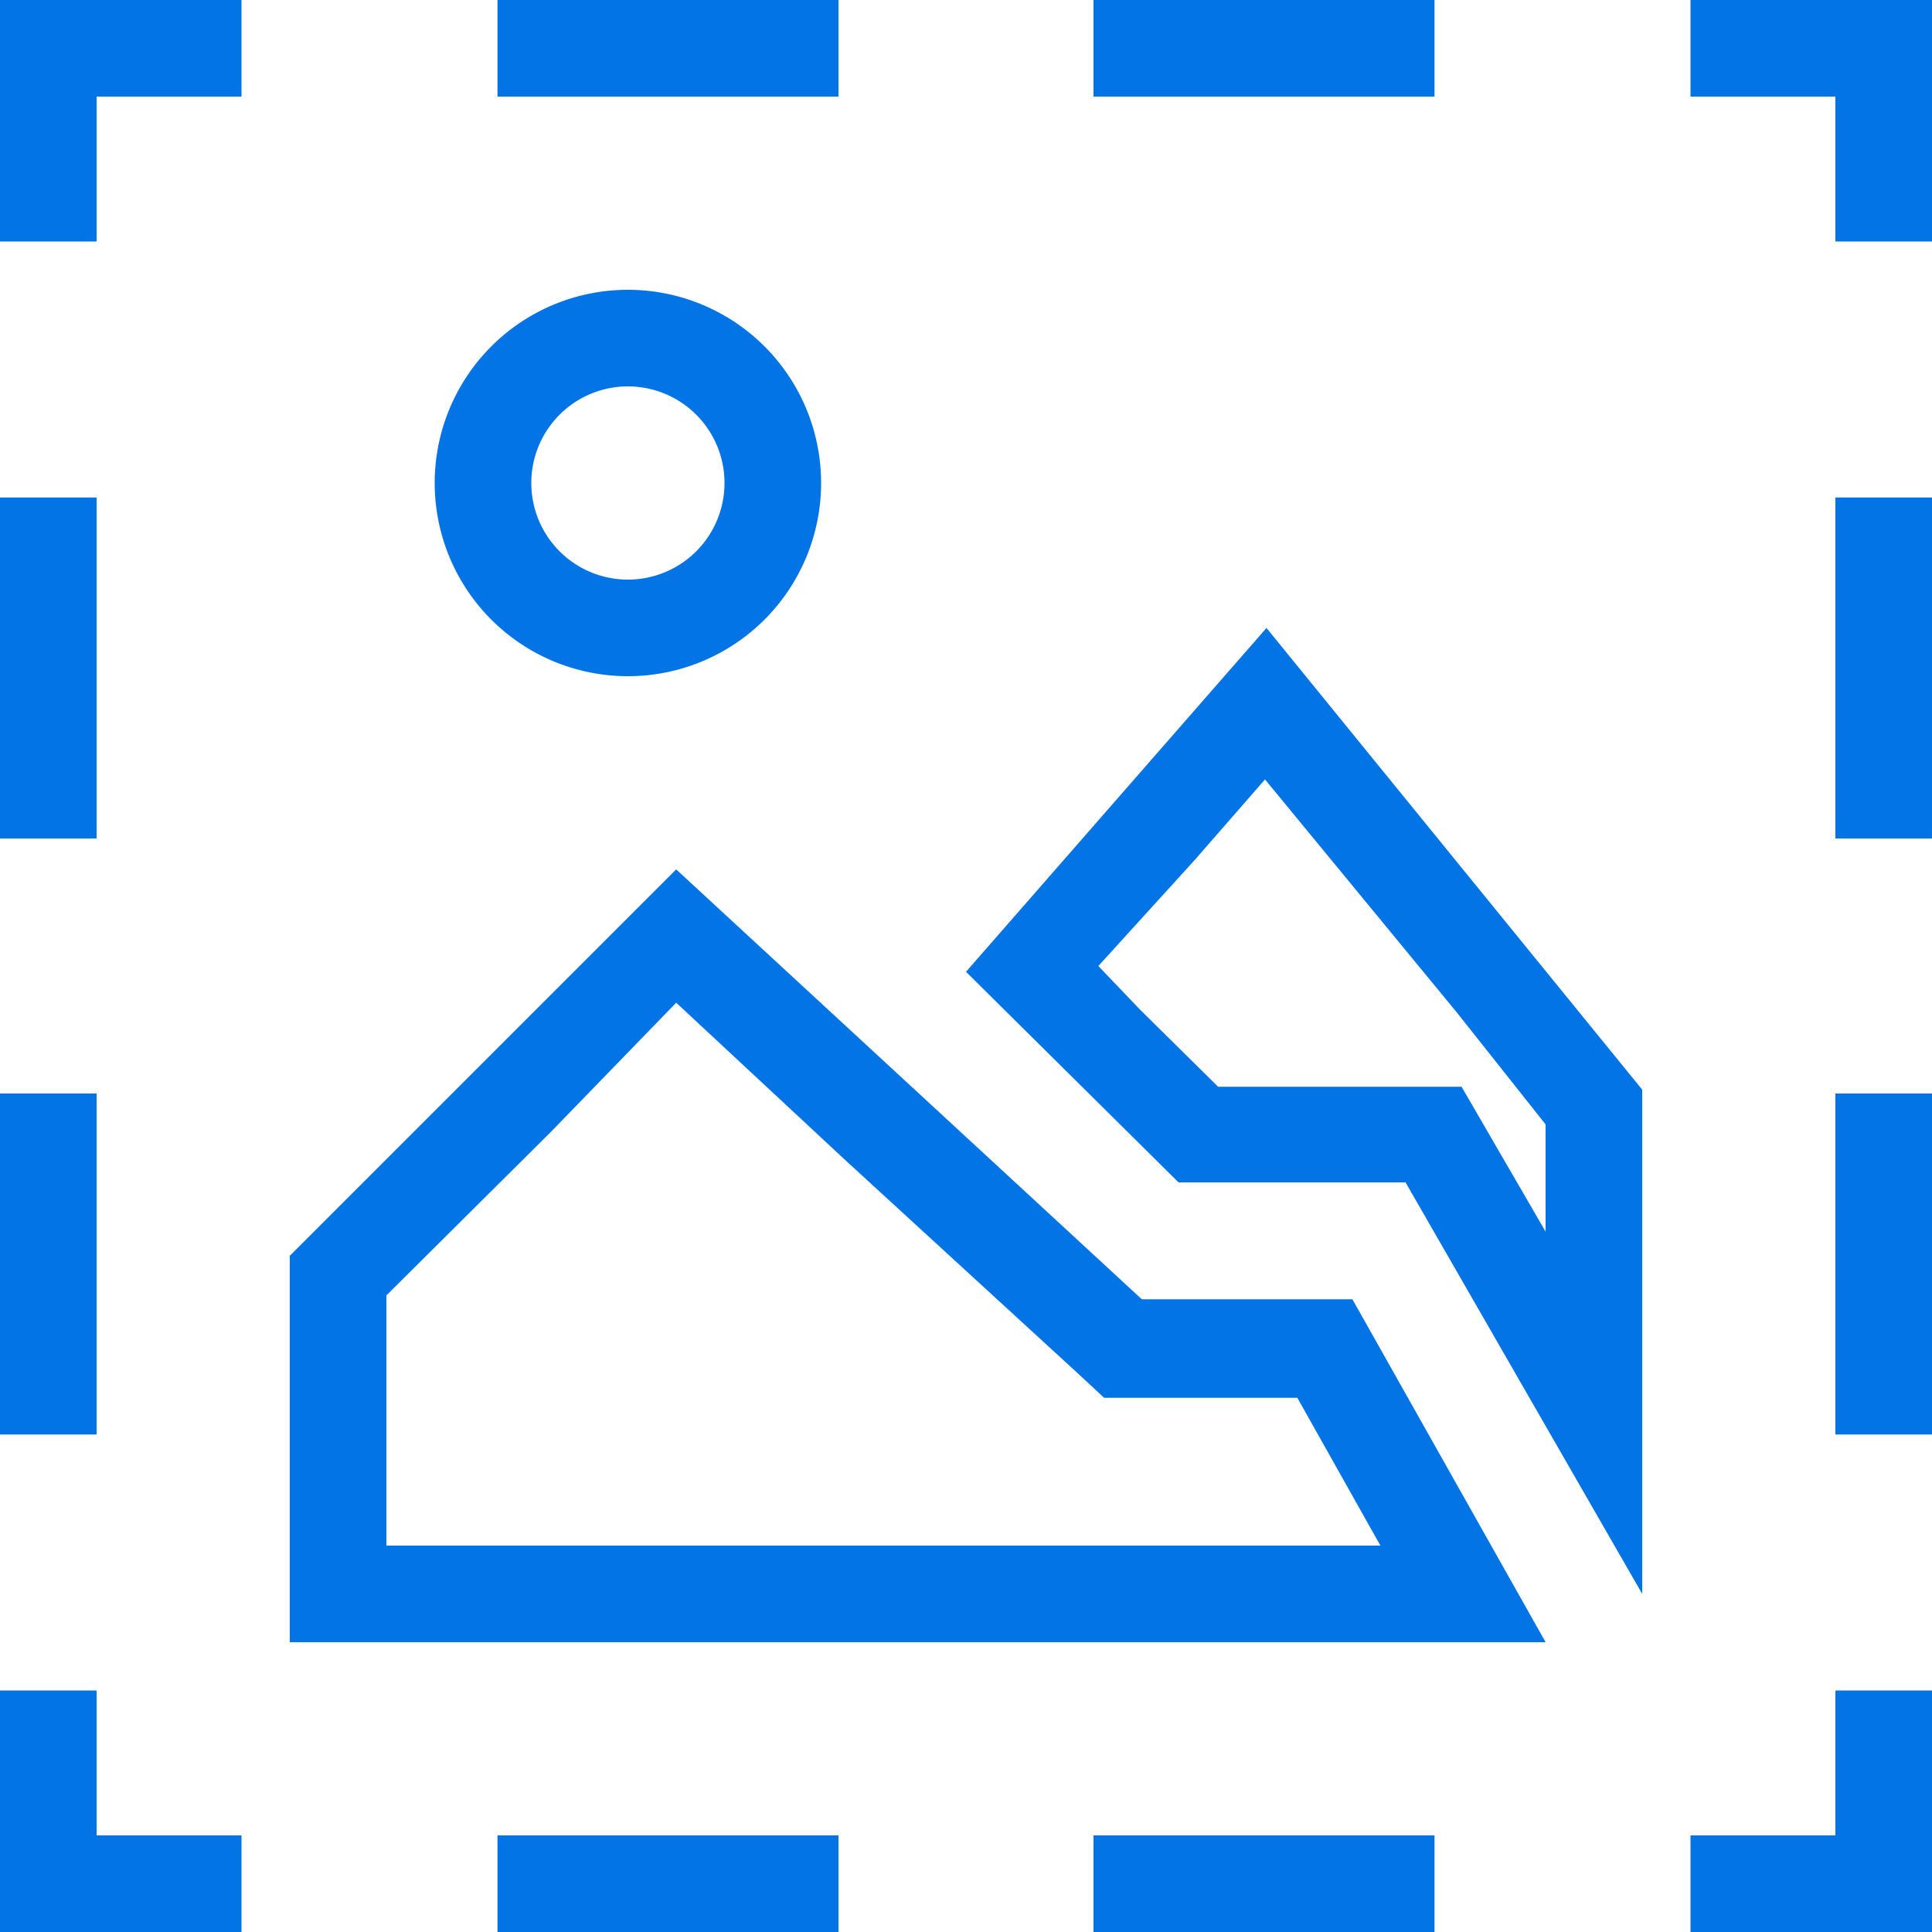 <svg xmlns="http://www.w3.org/2000/svg" viewBox="0 0 20 20"><g id="masked_images"><path fill="#0274e6" d="M6.5,4a1,1,0,1,1-1,1,1,1,0,0,1,1-1m0-1a2,2,0,1,0,2,2,2,2,0,0,0-2-2Z"/><path fill="#0274e6" d="M7,10.38,8.74,12l2.41,2.21.28.26h2L14.29,16H4V13.41l1.71-1.7L7,10.38M7,9,3,13v4l13,0-2-3.55H11.82L7,9Z"/><path fill="#0274e6" d="M13.08,8.05l2,2.43L16,11.64v1.11l-.58-1-.29-.5H12.61l-.81-.8L11.37,10l1-1.1.75-.86m0-1.55L10,10.06l2.2,2.18h2.35L17,16.5V11.28L13.11,6.5Z"/><polygon fill="#0274e6" points="2.5 20 0 20 0 17.5 1 17.5 1 19 2.5 19 2.5 20"/><path fill="#0274e6" d="M14.85,20H11.32V19h3.53ZM8.68,20H5.15V19H8.68Z"/><polygon fill="#0274e6" points="20 20 17.5 20 17.5 19 19 19 19 17.5 20 17.5 20 20"/><path fill="#0274e6" d="M20,14.85H19V11.32h1Zm0-6.17H19V5.15h1Z"/><polygon fill="#0274e6" points="20 2.5 19 2.5 19 1 17.5 1 17.5 0 20 0 20 2.5"/><path fill="#0274e6" d="M14.85,1H11.32V0h3.53ZM8.68,1H5.15V0H8.68Z"/><polygon fill="#0274e6" points="1 2.5 0 2.5 0 0 2.5 0 2.5 1 1 1 1 2.5"/><path fill="#0274e6" d="M1,14.85H0V11.32H1ZM1,8.68H0V5.15H1Z"/></g></svg>